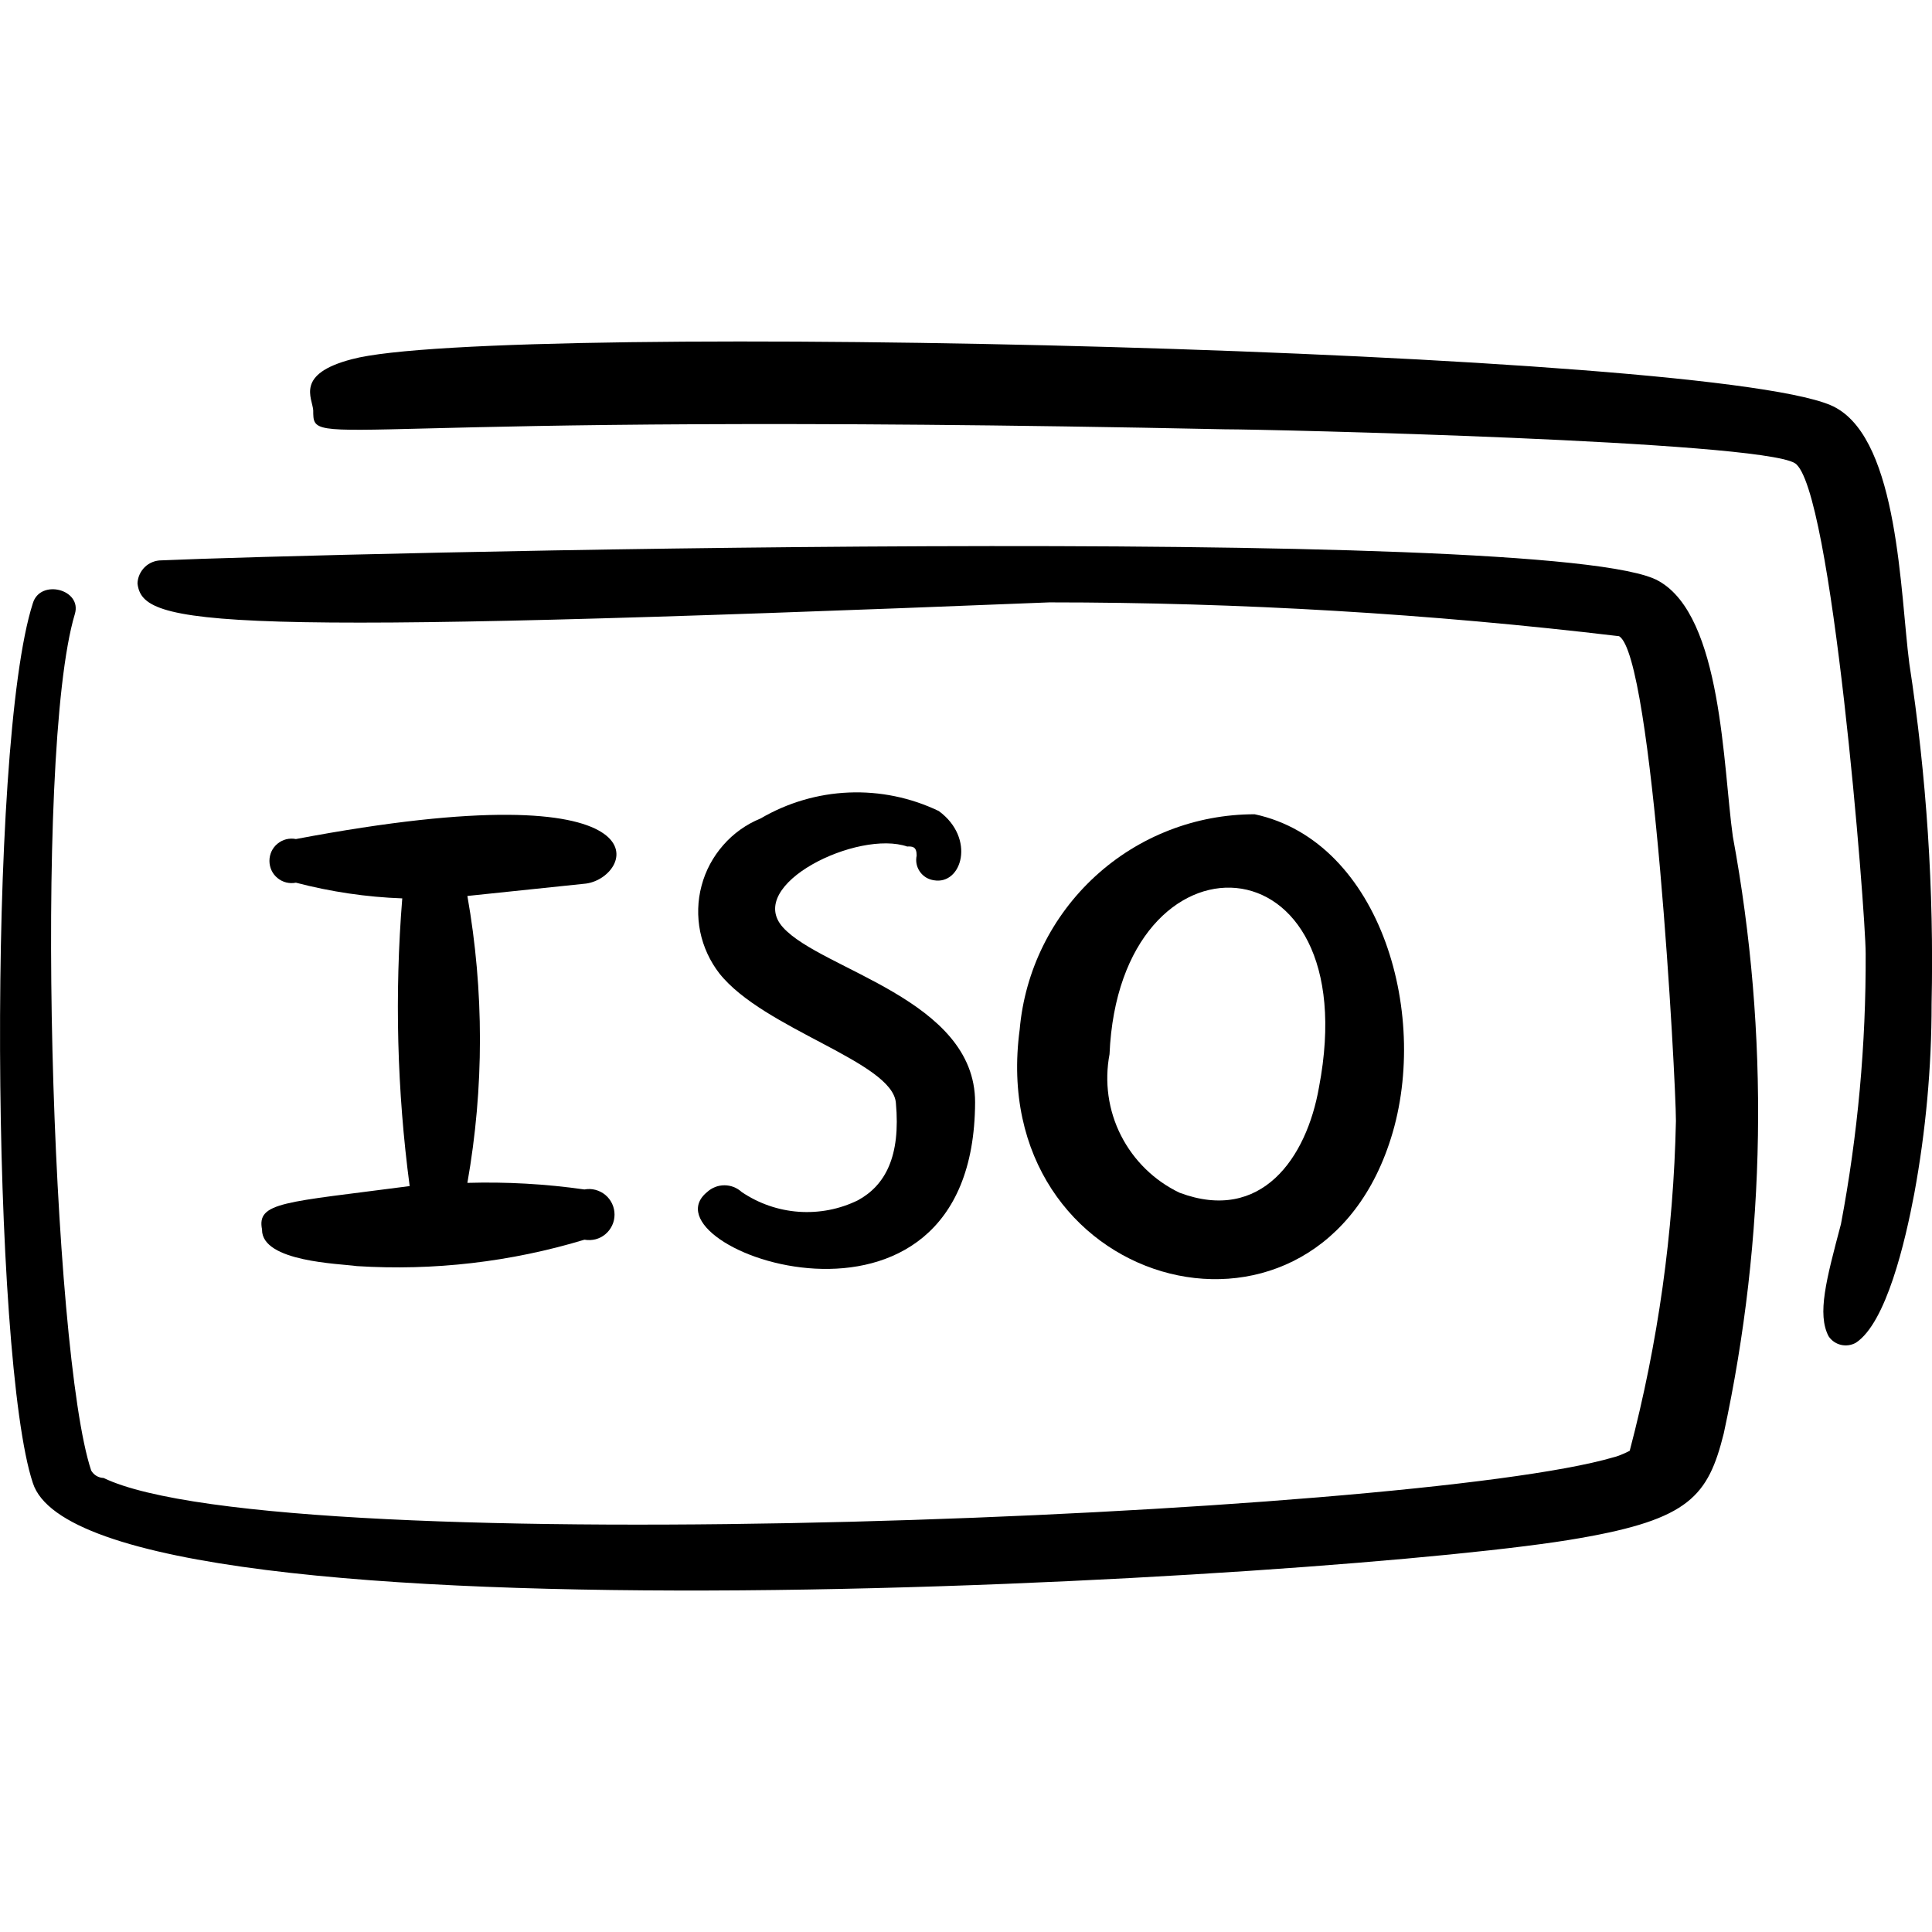 <svg viewBox="0 0 24 24" fill="none" xmlns="http://www.w3.org/2000/svg" id="Coding-File-Iso-Tag--Streamline-Freehand">
  <desc>
    Coding File Iso Tag Streamline Icon: https://streamlinehq.com
  </desc>
  <g id="coding-file-iso-tag">
    <g id="Group">
      <path id="Vector" fill-rule="evenodd" clip-rule="evenodd" d="M21.526 10.392c-0.123 -0.871 -0.133 -2.735 -0.922 -3.175 -1.26 -0.727 -16.786 -0.338 -18.599 -0.256 -0.077 -0 -0.151 0.03 -0.206 0.083 -0.055 0.054 -0.088 0.126 -0.091 0.203 0.061 0.533 0.881 0.655 11.327 0.236 2.365 -0 4.728 0.14 7.077 0.42 0.42 0.236 0.707 5.51 0.707 6.022 -0.029 1.383 -0.222 2.759 -0.574 4.097 0 0 -0.113 0.061 -0.205 0.082 -2.478 0.727 -16.54 1.321 -18.753 0.256 -0.031 -0.001 -0.062 -0.01 -0.089 -0.026 -0.027 -0.016 -0.049 -0.039 -0.065 -0.066C0.643 16.803 0.407 9.368 0.93 7.627c0.092 -0.307 -0.43 -0.44 -0.522 -0.133 -0.574 1.782 -0.512 9.392 0 10.928 0.686 2.14 16.387 1.188 19.213 0.686 1.362 -0.236 1.598 -0.522 1.792 -1.301 0.528 -2.44 0.567 -4.96 0.113 -7.415Z" fill="#000000" stroke-width="1"></path>
      <path id="Vector_2" fill-rule="evenodd" clip-rule="evenodd" d="M23.718 8.241c-0.113 -0.871 -0.133 -2.745 -0.911 -3.175 -1.26 -0.727 -16.653 -1.086 -18.435 -0.604 -0.707 0.184 -0.492 0.481 -0.481 0.635 0 0.522 0 0 11.327 0.236 0.543 0 6.616 0.143 7.077 0.42 0.461 0.277 0.881 5.571 0.881 6.094 0.005 1.127 -0.098 2.252 -0.307 3.359 -0.184 0.696 -0.297 1.116 -0.154 1.393 0.036 0.054 0.09 0.092 0.153 0.107 0.063 0.015 0.129 0.006 0.185 -0.025 0.379 -0.246 0.615 -1.26 0.727 -1.854 0.143 -0.777 0.215 -1.565 0.215 -2.356 0.031 -1.415 -0.062 -2.831 -0.277 -4.23Z" fill="#000000" stroke-width="1"></path>
      <path id="Vector_3" fill-rule="evenodd" clip-rule="evenodd" d="M3.255 15.277c0 0.399 0.963 0.42 1.178 0.451 0.954 0.06 1.912 -0.051 2.827 -0.328 0.046 0.008 0.093 0.006 0.138 -0.005 0.045 -0.012 0.087 -0.033 0.122 -0.063 0.036 -0.03 0.064 -0.067 0.084 -0.109 0.02 -0.042 0.03 -0.088 0.03 -0.135s-0.01 -0.092 -0.03 -0.135c-0.02 -0.042 -0.048 -0.079 -0.084 -0.109 -0.036 -0.03 -0.078 -0.051 -0.122 -0.063 -0.045 -0.012 -0.092 -0.014 -0.138 -0.005 -0.482 -0.069 -0.968 -0.096 -1.454 -0.082 0.208 -1.179 0.208 -2.385 0 -3.564l1.475 -0.154c0.594 -0.082 1.106 -1.444 -3.605 -0.553 -0.04 -0.008 -0.081 -0.007 -0.121 0.003 -0.04 0.01 -0.076 0.029 -0.108 0.055 -0.032 0.026 -0.057 0.059 -0.074 0.095 -0.017 0.037 -0.026 0.077 -0.026 0.118 0 0.041 0.009 0.081 0.026 0.118 0.017 0.037 0.043 0.07 0.074 0.095 0.031 0.026 0.068 0.045 0.108 0.055 0.04 0.01 0.081 0.011 0.121 0.003 0.432 0.113 0.875 0.179 1.321 0.195 -0.096 1.191 -0.065 2.389 0.092 3.574 -1.557 0.205 -1.905 0.195 -1.833 0.543Z" fill="#000000" stroke-width="1"></path>
      <path id="Vector_4" fill-rule="evenodd" clip-rule="evenodd" d="M17.255 14.212c0.533 -1.557 -0.092 -3.759 -1.669 -4.097 -0.733 -0 -1.439 0.274 -1.979 0.769 -0.54 0.495 -0.876 1.174 -0.94 1.904 -0.43 3.206 3.605 4.332 4.588 1.424Zm-3.472 -1.116c0.123 -2.888 3.206 -2.755 2.602 0.41 -0.154 0.881 -0.717 1.69 -1.731 1.311 -0.315 -0.15 -0.571 -0.401 -0.729 -0.712 -0.158 -0.311 -0.207 -0.666 -0.142 -1.009Z" fill="#000000" stroke-width="1"></path>
      <path id="Vector_5" fill-rule="evenodd" clip-rule="evenodd" d="M11.274 10.515c0.061 0 0.113 0 0.113 0.113 -0.007 0.034 -0.008 0.07 -0.001 0.104 0.007 0.035 0.021 0.067 0.041 0.096 0.02 0.029 0.046 0.053 0.076 0.072 0.03 0.018 0.064 0.03 0.098 0.035 0.348 0.061 0.522 -0.522 0.061 -0.86 -0.348 -0.167 -0.732 -0.246 -1.118 -0.23 -0.386 0.016 -0.762 0.127 -1.095 0.322 -0.179 0.073 -0.338 0.186 -0.465 0.332 -0.127 0.145 -0.22 0.317 -0.269 0.504 -0.05 0.186 -0.055 0.382 -0.017 0.571 0.039 0.189 0.121 0.367 0.239 0.519 0.553 0.696 2.151 1.096 2.192 1.608 0.061 0.666 -0.133 1.024 -0.471 1.209 -0.228 0.112 -0.482 0.161 -0.736 0.143 -0.254 -0.018 -0.498 -0.103 -0.708 -0.245 -0.059 -0.054 -0.135 -0.084 -0.215 -0.084 -0.08 0 -0.156 0.03 -0.215 0.084 -0.85 0.697 3.318 2.212 3.329 -1.116 0 -1.28 -1.905 -1.639 -2.386 -2.171 -0.481 -0.532 0.932 -1.219 1.546 -1.004Z" fill="#000000" stroke-width="1"></path>
    </g>
  </g>
</svg>